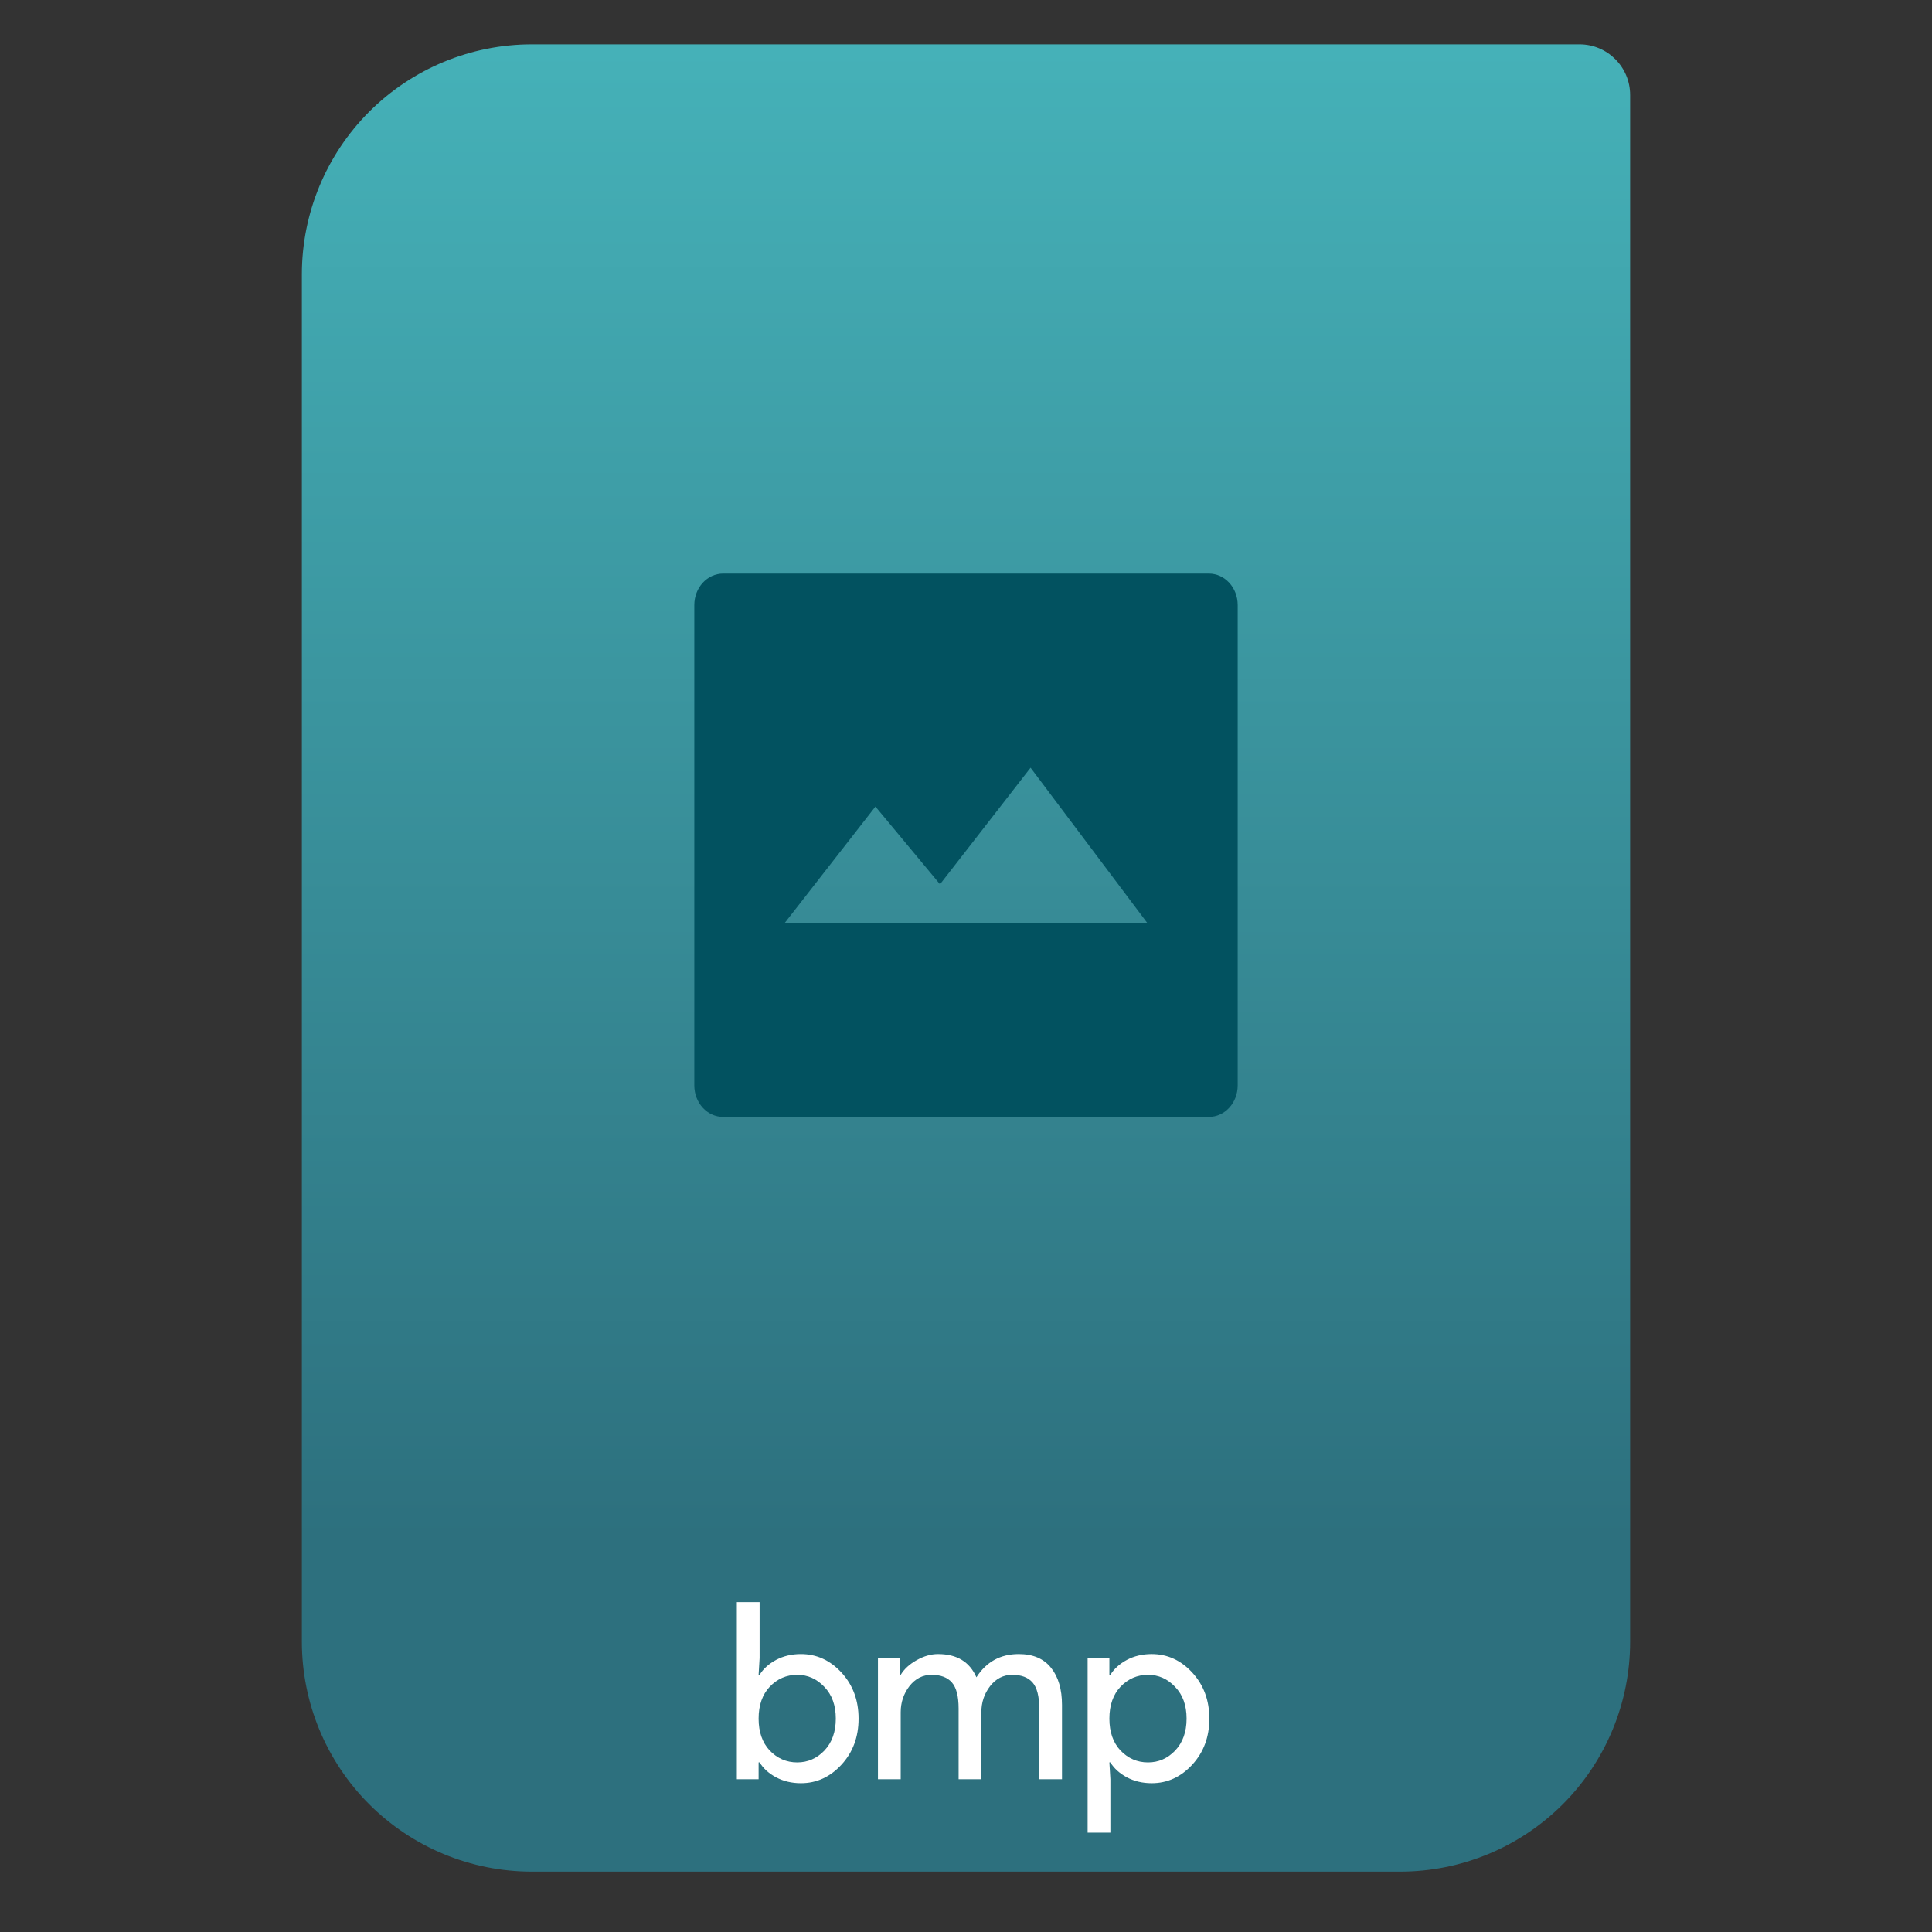 <svg clip-rule="evenodd" fill-rule="evenodd" stroke-linejoin="round" stroke-miterlimit="2" viewBox="0 0 64 64" xmlns="http://www.w3.org/2000/svg">
 <rect x="0" y="0" width="64" height="64" fill="#333333" stroke="none"/>
 <linearGradient id="a" x2="1" gradientTransform="matrix(0 -49.619 49.619 0 323.66 51.088)" gradientUnits="userSpaceOnUse">
  <stop stop-color="#2d707e" offset="0"/>
  <stop stop-color="#45b1b8" offset="1"/>
 </linearGradient>
 <path d="m54 3.146c0-.926-.751-1.677-1.677-1.677h-34.705c-2.02 0-3.958.803-5.387 2.231-1.428 1.429-2.231 3.367-2.231 5.387v45.295c0 2.02.803 3.958 2.231 5.387 1.429 1.428 3.367 2.231 5.387 2.231h28.764c2.02 0 3.958-.803 5.387-2.231 1.428-1.429 2.231-3.367 2.231-5.387z" fill="url(#a)"/>
 <g fill-rule="nonzero">
  <path d="m26.532 59.071c-.306 0-.582-.066-.828-.197-.241-.131-.421-.295-.541-.492h-.033v.558h-.721v-5.868h.754v1.852l-.033.557h.033c.12-.197.3-.36.541-.492.246-.131.522-.196.828-.196.519 0 .967.205 1.344.614.377.41.565.918.565 1.525 0 .606-.188 1.114-.565 1.524s-.825.615-1.344.615zm-.123-.689c.349 0 .65-.131.901-.393.252-.268.377-.62.377-1.057s-.125-.787-.377-1.049c-.251-.268-.552-.402-.901-.402-.355 0-.659.131-.91.394-.246.262-.369.614-.369 1.057 0 .442.123.795.369 1.057.251.262.555.393.91.393z" fill="#fff"/>
  <path d="m29.083 58.94v-4.016h.721v.557h.033c.115-.191.29-.352.524-.483.241-.137.479-.205.713-.205.623 0 1.047.257 1.271.77.328-.513.795-.77 1.401-.77.476 0 .833.153 1.074.459.24.3.36.71.36 1.229v2.459h-.754v-2.344c0-.405-.073-.691-.221-.861-.147-.169-.371-.254-.672-.254-.295 0-.541.126-.737.377-.192.251-.287.538-.287.861v2.221h-.754v-2.344c0-.405-.074-.691-.222-.861-.147-.169-.371-.254-.672-.254-.295 0-.54.126-.737.377-.191.251-.287.538-.287.861v2.221z" fill="#fff"/>
  <path d="m38.152 59.071c-.306 0-.582-.066-.828-.197-.24-.131-.421-.295-.541-.492h-.033l.033.558v1.77h-.754v-5.786h.721v.557h.033c.12-.197.301-.36.541-.492.246-.131.522-.196.828-.196.519 0 .967.205 1.344.614.377.41.565.918.565 1.525 0 .606-.188 1.114-.565 1.524s-.825.615-1.344.615zm-.123-.689c.35 0 .65-.131.901-.393.252-.268.377-.62.377-1.057s-.125-.787-.377-1.049c-.251-.268-.551-.402-.901-.402-.355 0-.658.131-.91.394-.246.262-.369.614-.369 1.057 0 .442.123.795.369 1.057.252.262.555.393.91.393z" fill="#fff"/>
  <path d="m23.957 19c-.53 0-.957.465-.957 1.043v15.912c0 .579.427 1.045.957 1.045h16.086c.53 0 .957-.466.957-1.045v-15.912c0-.578-.427-1.043-.957-1.043zm10.182 6.432 3.861 5.136h-12l3-3.849 2.139 2.574z" fill="#025260"/>
 </g>
</svg>
